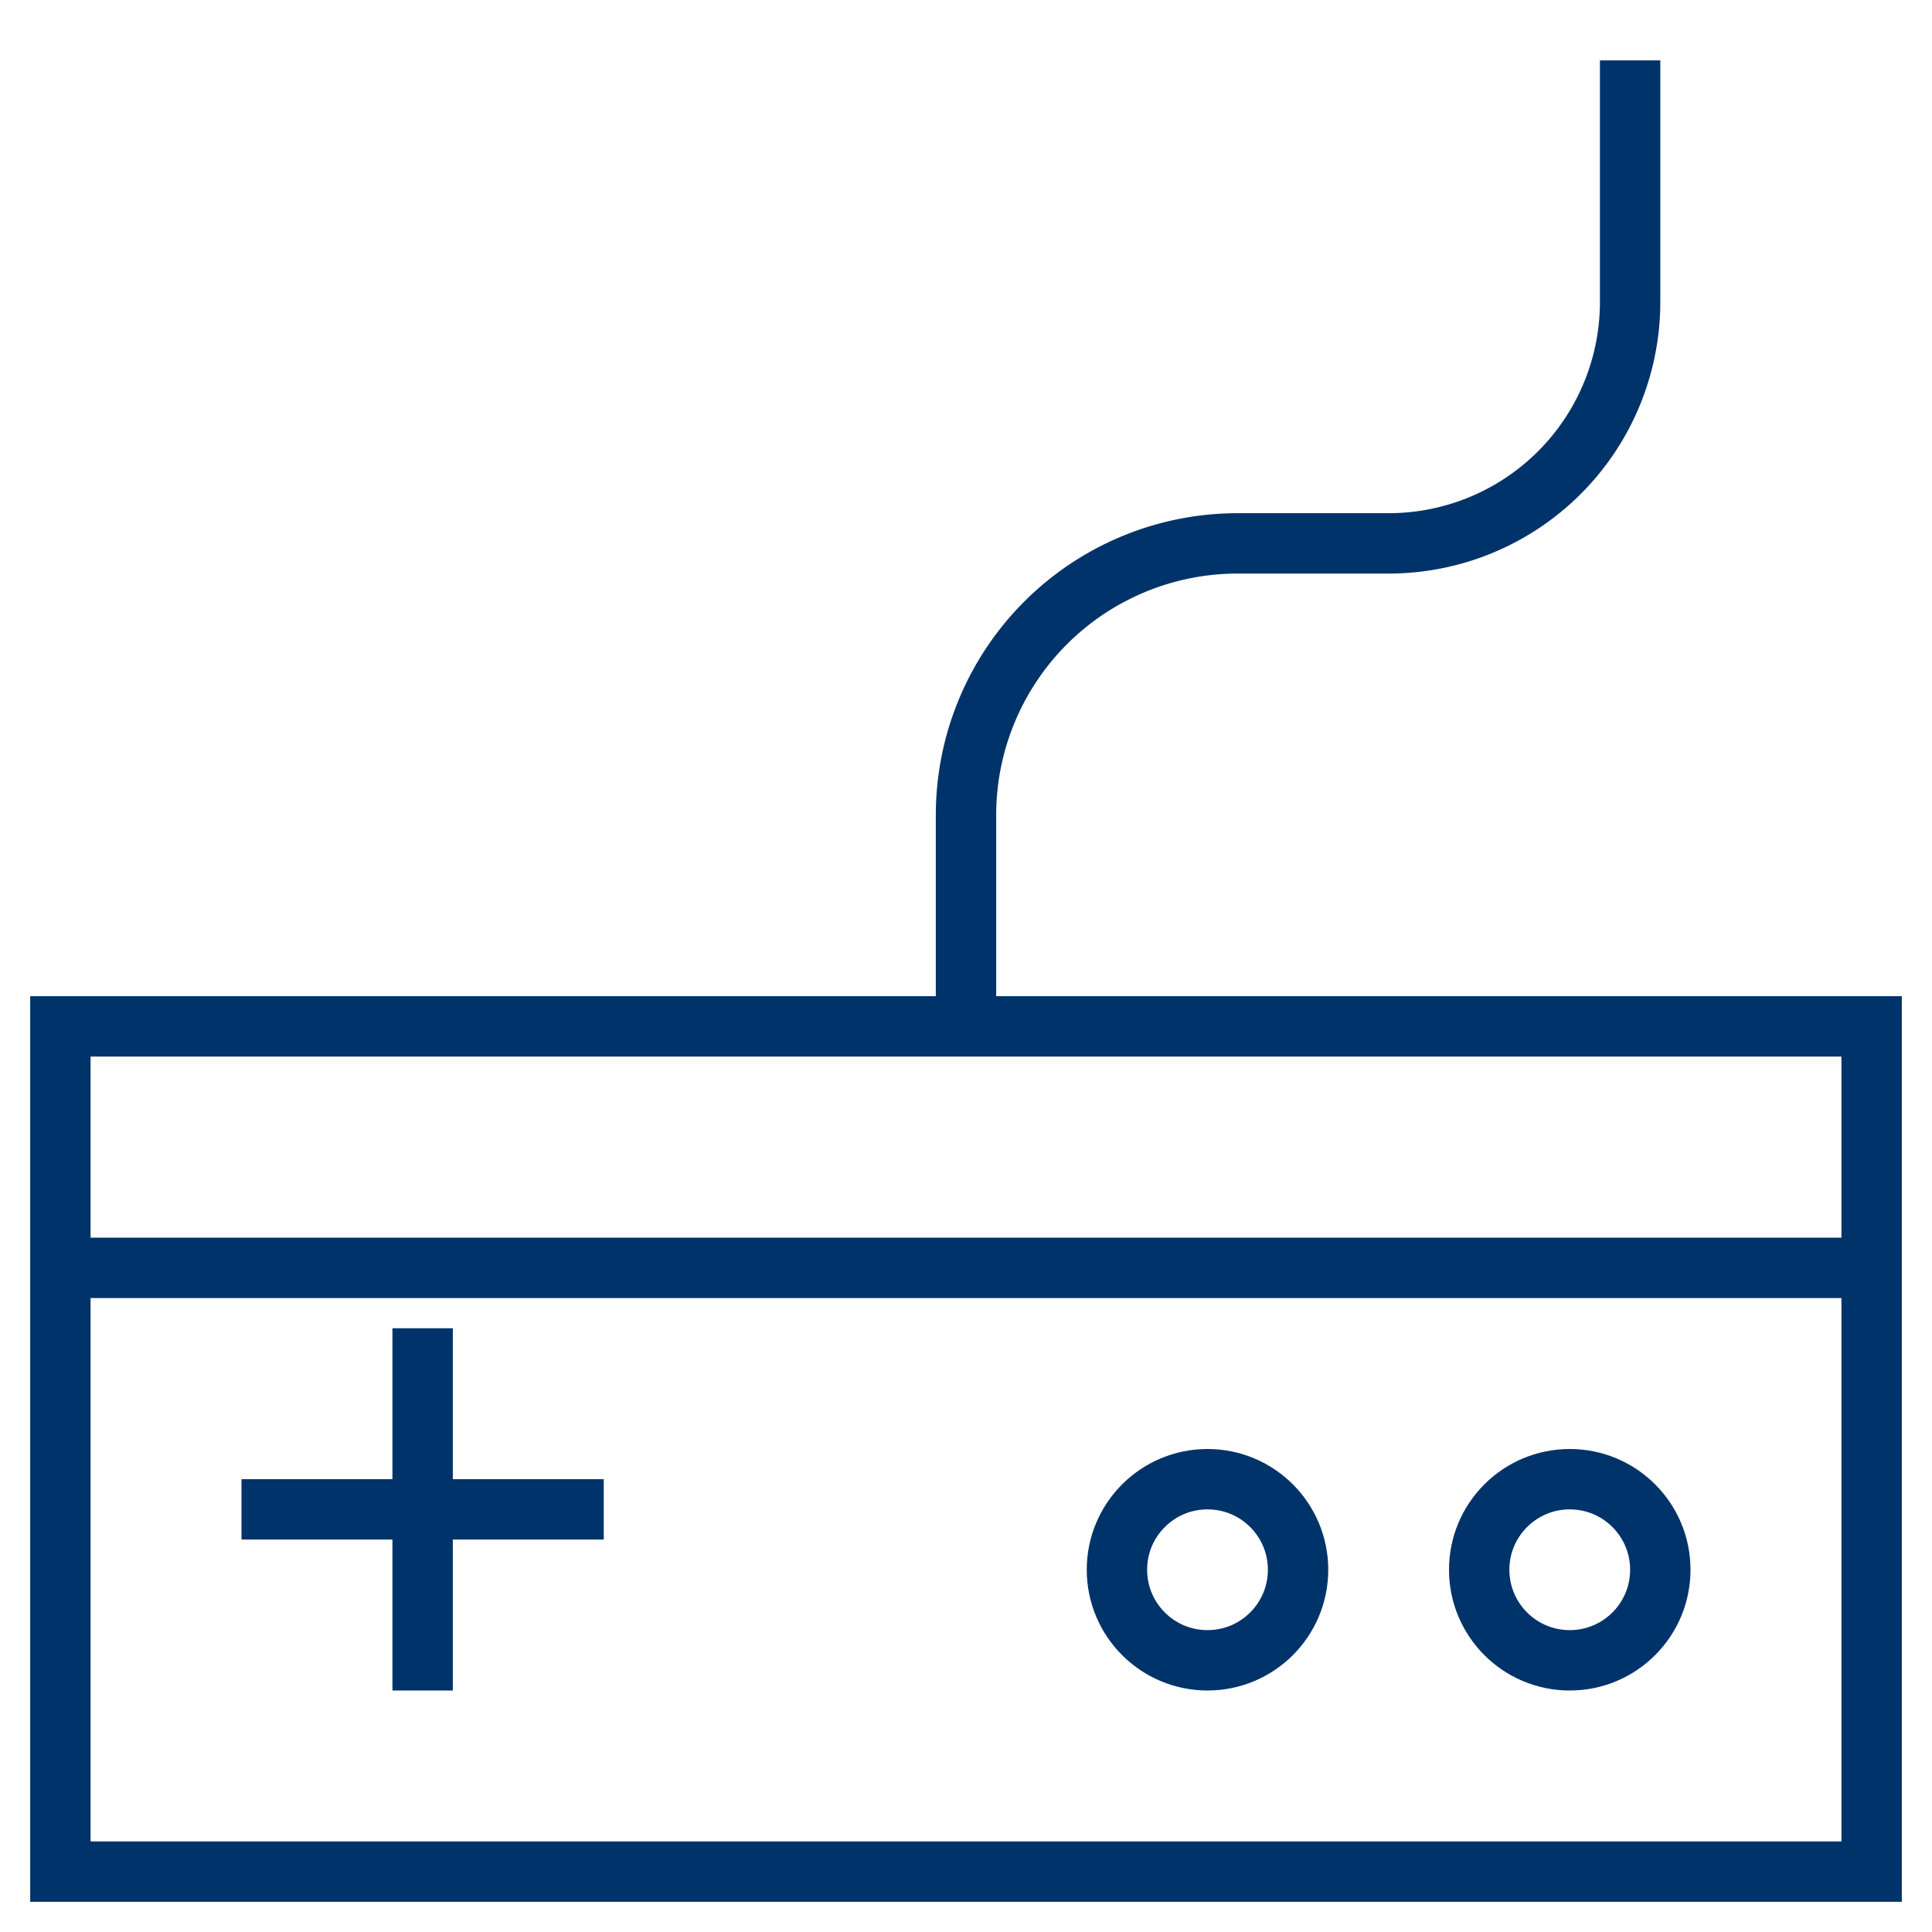<?xml version="1.0" encoding="UTF-8"?>
<svg xmlns="http://www.w3.org/2000/svg" aria-describedby="desc" aria-labelledby="title" viewBox="0 0 64 64"><circle cx="40" cy="52" r="3" fill="none" stroke="#003369" stroke-width="2" data-name="layer2" style="stroke: #003369;"/><circle cx="52" cy="52" r="3" fill="none" stroke="#003369" stroke-width="2" data-name="layer2" style="stroke: #003369;"/><path fill="none" stroke="#003369" stroke-width="2" d="M14 44v12m-6-6h12" data-name="layer2" style="stroke: #003369;"/><path fill="none" stroke="#003369" stroke-width="2" d="M32 34v-7a9 9 0 0 1 9-9h5a8 8 0 0 0 8-8V2M2 34h60v8H2zm0 8v20h60V42" data-name="layer1" style="stroke: #003369;"/></svg>
